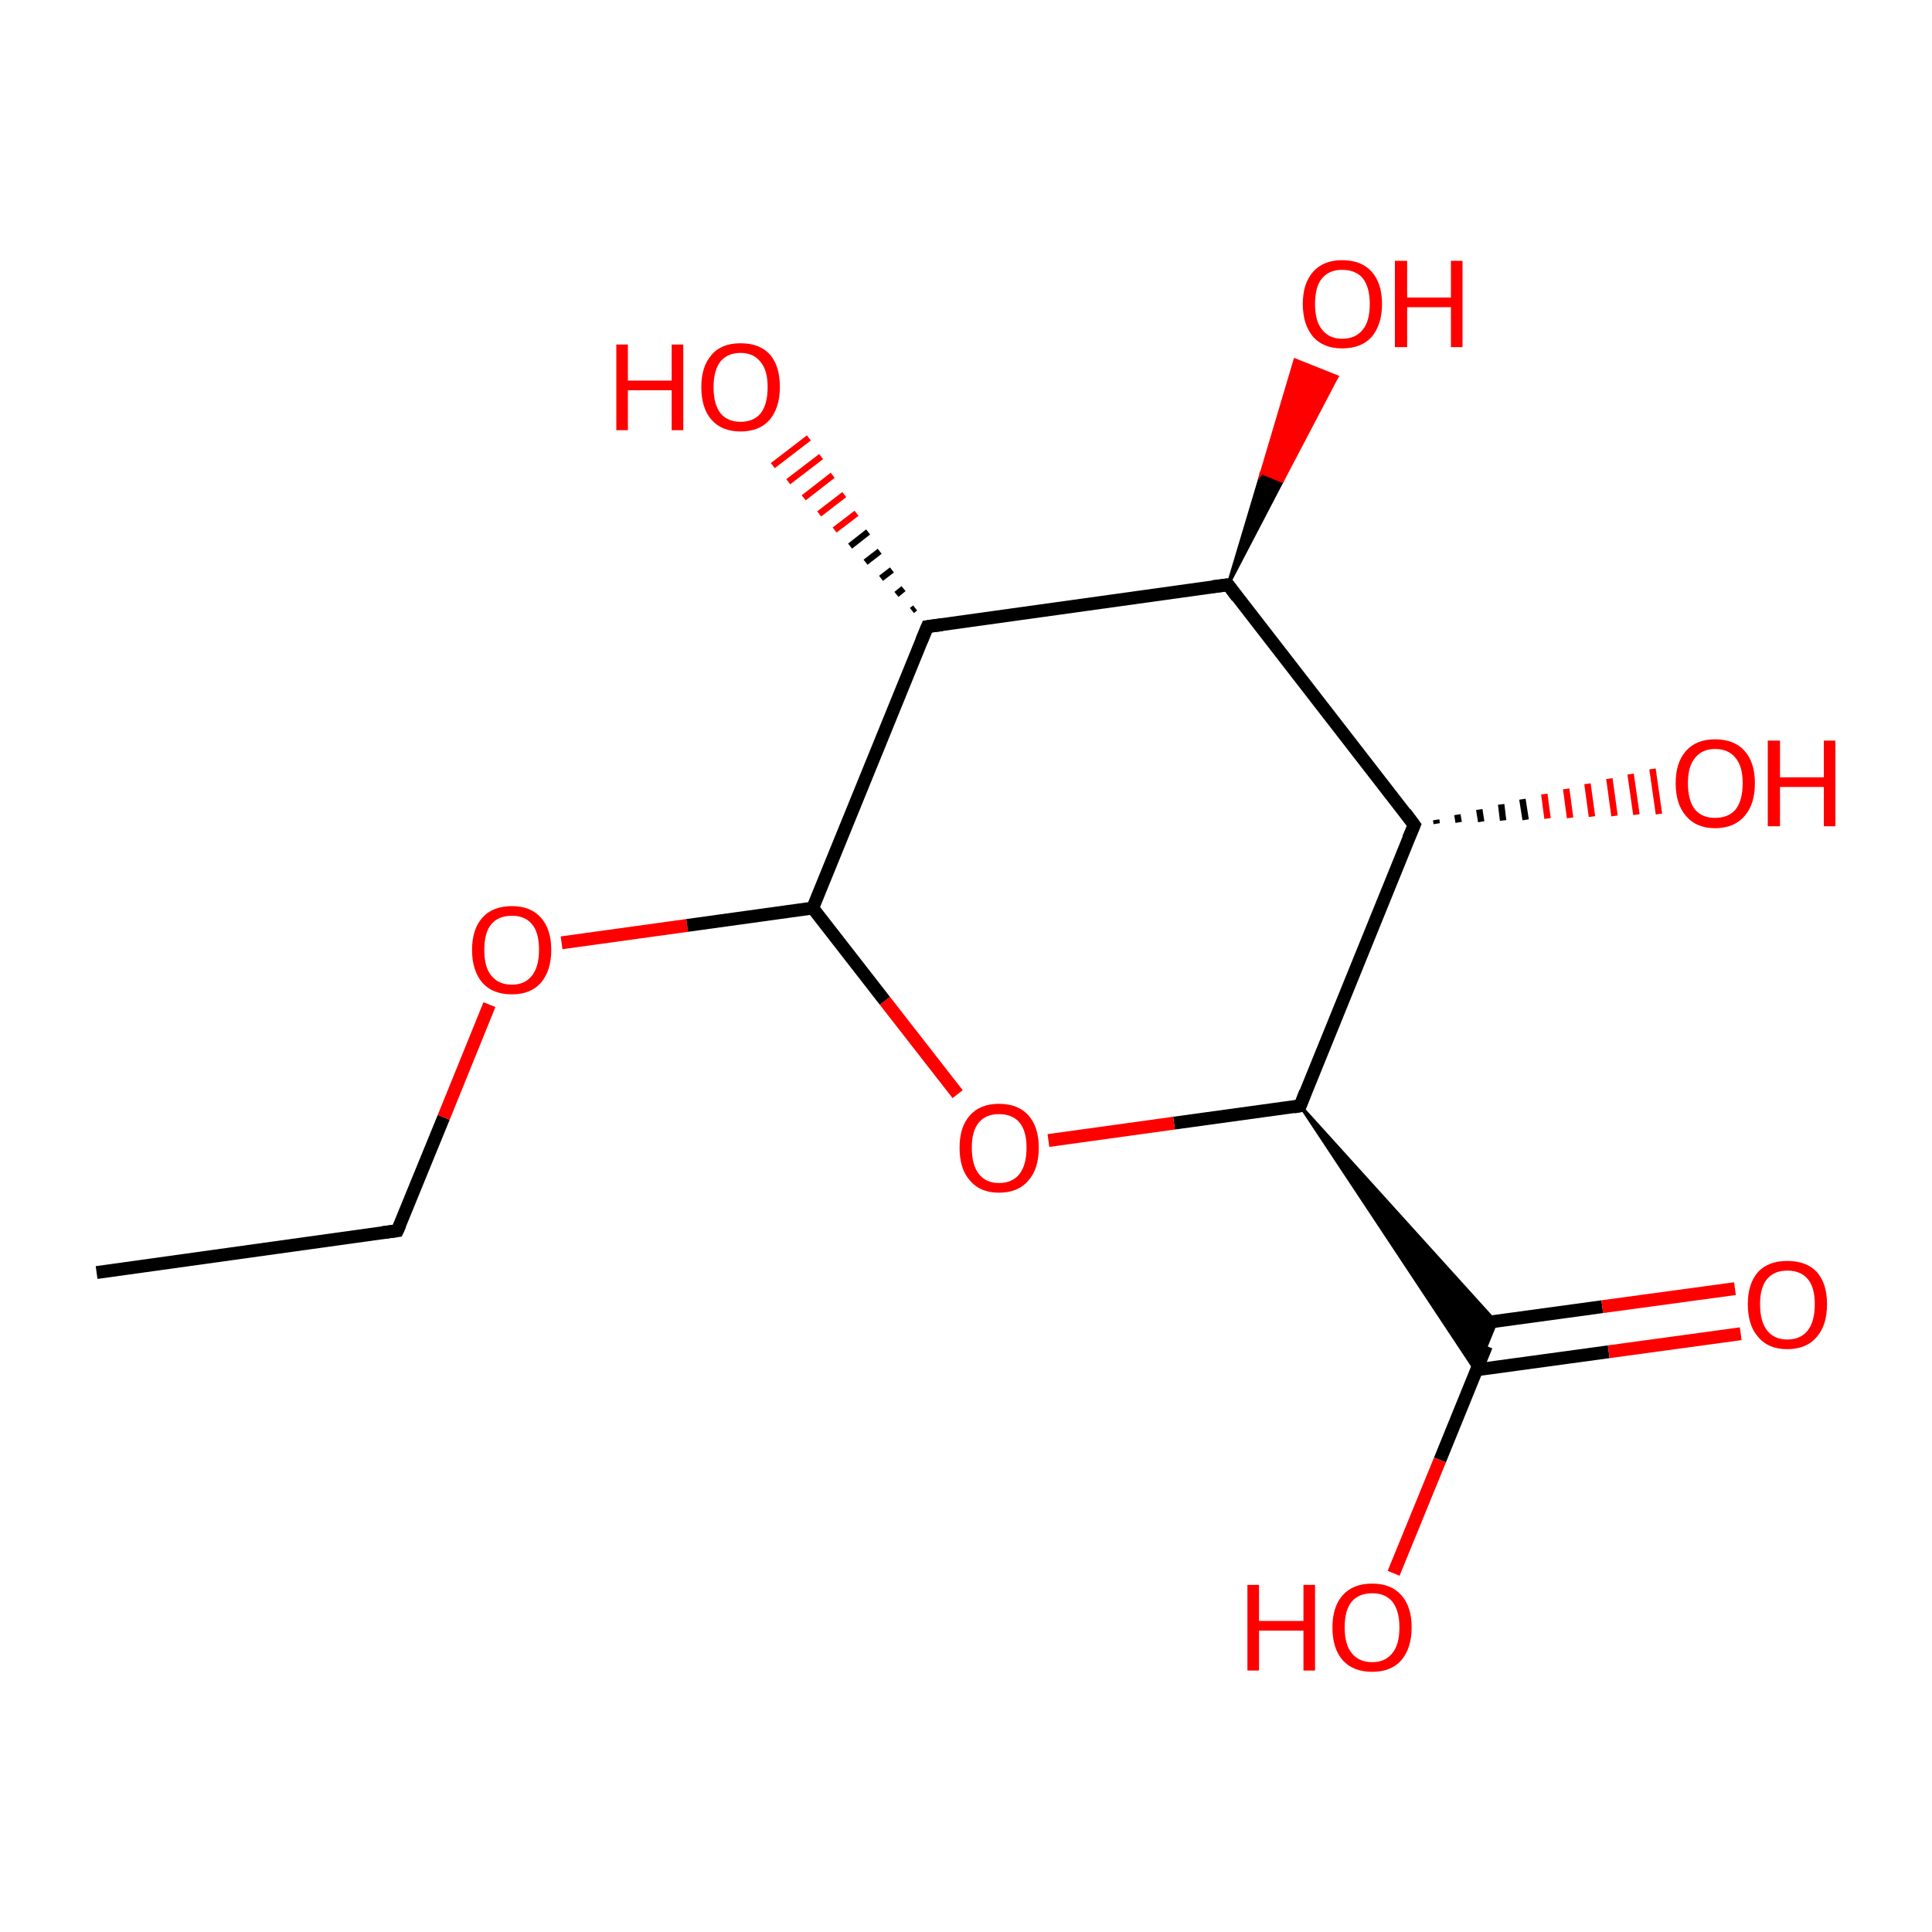 <?xml version='1.0' encoding='iso-8859-1'?>
<svg version='1.1' baseProfile='full'
              xmlns='http://www.w3.org/2000/svg'
                      xmlns:rdkit='http://www.rdkit.org/xml'
                      xmlns:xlink='http://www.w3.org/1999/xlink'
                  xml:space='preserve'
width='300px' height='300px' viewBox='0 0 300 300'>
<!-- END OF HEADER -->
<rect style='opacity:1.0;fill:#FFFFFF;stroke:none' width='300.0' height='300.0' x='0.0' y='0.0'> </rect>
<path class='bond-0 atom-0 atom-1' d='M 15.0,197.6 L 61.7,191.1' style='fill:none;fill-rule:evenodd;stroke:#000000;stroke-width:2.0px;stroke-linecap:butt;stroke-linejoin:miter;stroke-opacity:1' />
<path class='bond-1 atom-1 atom-2' d='M 61.7,191.1 L 68.9,173.5' style='fill:none;fill-rule:evenodd;stroke:#000000;stroke-width:2.0px;stroke-linecap:butt;stroke-linejoin:miter;stroke-opacity:1' />
<path class='bond-1 atom-1 atom-2' d='M 68.9,173.5 L 76.0,156.0' style='fill:none;fill-rule:evenodd;stroke:#FF0000;stroke-width:2.0px;stroke-linecap:butt;stroke-linejoin:miter;stroke-opacity:1' />
<path class='bond-2 atom-2 atom-3' d='M 87.2,146.4 L 106.7,143.7' style='fill:none;fill-rule:evenodd;stroke:#FF0000;stroke-width:2.0px;stroke-linecap:butt;stroke-linejoin:miter;stroke-opacity:1' />
<path class='bond-2 atom-2 atom-3' d='M 106.7,143.7 L 126.2,141.0' style='fill:none;fill-rule:evenodd;stroke:#000000;stroke-width:2.0px;stroke-linecap:butt;stroke-linejoin:miter;stroke-opacity:1' />
<path class='bond-3 atom-3 atom-4' d='M 126.2,141.0 L 144.0,97.3' style='fill:none;fill-rule:evenodd;stroke:#000000;stroke-width:2.0px;stroke-linecap:butt;stroke-linejoin:miter;stroke-opacity:1' />
<path class='bond-4 atom-4 atom-5' d='M 144.0,97.3 L 190.7,90.8' style='fill:none;fill-rule:evenodd;stroke:#000000;stroke-width:2.0px;stroke-linecap:butt;stroke-linejoin:miter;stroke-opacity:1' />
<path class='bond-5 atom-5 atom-6' d='M 190.7,90.8 L 219.6,128.1' style='fill:none;fill-rule:evenodd;stroke:#000000;stroke-width:2.0px;stroke-linecap:butt;stroke-linejoin:miter;stroke-opacity:1' />
<path class='bond-6 atom-6 atom-7' d='M 219.6,128.1 L 201.9,171.7' style='fill:none;fill-rule:evenodd;stroke:#000000;stroke-width:2.0px;stroke-linecap:butt;stroke-linejoin:miter;stroke-opacity:1' />
<path class='bond-7 atom-7 atom-8' d='M 201.9,171.7 L 182.3,174.4' style='fill:none;fill-rule:evenodd;stroke:#000000;stroke-width:2.0px;stroke-linecap:butt;stroke-linejoin:miter;stroke-opacity:1' />
<path class='bond-7 atom-7 atom-8' d='M 182.3,174.4 L 162.8,177.1' style='fill:none;fill-rule:evenodd;stroke:#FF0000;stroke-width:2.0px;stroke-linecap:butt;stroke-linejoin:miter;stroke-opacity:1' />
<path class='bond-8 atom-7 atom-9' d='M 201.9,171.7 L 232.3,205.3 L 229.2,212.9 Z' style='fill:#000000;fill-rule:evenodd;fill-opacity:1;stroke:#000000;stroke-width:0.5px;stroke-linecap:butt;stroke-linejoin:miter;stroke-miterlimit:10;stroke-opacity:1;' />
<path class='bond-9 atom-9 atom-10' d='M 229.3,212.7 L 249.8,209.9' style='fill:none;fill-rule:evenodd;stroke:#000000;stroke-width:2.0px;stroke-linecap:butt;stroke-linejoin:miter;stroke-opacity:1' />
<path class='bond-9 atom-9 atom-10' d='M 249.8,209.9 L 270.3,207.1' style='fill:none;fill-rule:evenodd;stroke:#FF0000;stroke-width:2.0px;stroke-linecap:butt;stroke-linejoin:miter;stroke-opacity:1' />
<path class='bond-9 atom-9 atom-10' d='M 228.3,205.7 L 248.8,202.9' style='fill:none;fill-rule:evenodd;stroke:#000000;stroke-width:2.0px;stroke-linecap:butt;stroke-linejoin:miter;stroke-opacity:1' />
<path class='bond-9 atom-9 atom-10' d='M 248.8,202.9 L 269.4,200.1' style='fill:none;fill-rule:evenodd;stroke:#FF0000;stroke-width:2.0px;stroke-linecap:butt;stroke-linejoin:miter;stroke-opacity:1' />
<path class='bond-10 atom-9 atom-11' d='M 230.8,209.0 L 223.6,226.7' style='fill:none;fill-rule:evenodd;stroke:#000000;stroke-width:2.0px;stroke-linecap:butt;stroke-linejoin:miter;stroke-opacity:1' />
<path class='bond-10 atom-9 atom-11' d='M 223.6,226.7 L 216.4,244.3' style='fill:none;fill-rule:evenodd;stroke:#FF0000;stroke-width:2.0px;stroke-linecap:butt;stroke-linejoin:miter;stroke-opacity:1' />
<path class='bond-11 atom-6 atom-12' d='M 223.0,127.3 L 223.1,127.9' style='fill:none;fill-rule:evenodd;stroke:#000000;stroke-width:1.0px;stroke-linecap:butt;stroke-linejoin:miter;stroke-opacity:1' />
<path class='bond-11 atom-6 atom-12' d='M 226.3,126.5 L 226.5,127.7' style='fill:none;fill-rule:evenodd;stroke:#000000;stroke-width:1.0px;stroke-linecap:butt;stroke-linejoin:miter;stroke-opacity:1' />
<path class='bond-11 atom-6 atom-12' d='M 229.7,125.7 L 230.0,127.6' style='fill:none;fill-rule:evenodd;stroke:#000000;stroke-width:1.0px;stroke-linecap:butt;stroke-linejoin:miter;stroke-opacity:1' />
<path class='bond-11 atom-6 atom-12' d='M 233.1,124.9 L 233.4,127.4' style='fill:none;fill-rule:evenodd;stroke:#000000;stroke-width:1.0px;stroke-linecap:butt;stroke-linejoin:miter;stroke-opacity:1' />
<path class='bond-11 atom-6 atom-12' d='M 236.4,124.1 L 236.9,127.3' style='fill:none;fill-rule:evenodd;stroke:#000000;stroke-width:1.0px;stroke-linecap:butt;stroke-linejoin:miter;stroke-opacity:1' />
<path class='bond-11 atom-6 atom-12' d='M 239.8,123.3 L 240.3,127.1' style='fill:none;fill-rule:evenodd;stroke:#FF0000;stroke-width:1.0px;stroke-linecap:butt;stroke-linejoin:miter;stroke-opacity:1' />
<path class='bond-11 atom-6 atom-12' d='M 243.2,122.5 L 243.8,127.0' style='fill:none;fill-rule:evenodd;stroke:#FF0000;stroke-width:1.0px;stroke-linecap:butt;stroke-linejoin:miter;stroke-opacity:1' />
<path class='bond-11 atom-6 atom-12' d='M 246.5,121.7 L 247.2,126.8' style='fill:none;fill-rule:evenodd;stroke:#FF0000;stroke-width:1.0px;stroke-linecap:butt;stroke-linejoin:miter;stroke-opacity:1' />
<path class='bond-11 atom-6 atom-12' d='M 249.9,120.9 L 250.7,126.7' style='fill:none;fill-rule:evenodd;stroke:#FF0000;stroke-width:1.0px;stroke-linecap:butt;stroke-linejoin:miter;stroke-opacity:1' />
<path class='bond-11 atom-6 atom-12' d='M 253.2,120.2 L 254.1,126.5' style='fill:none;fill-rule:evenodd;stroke:#FF0000;stroke-width:1.0px;stroke-linecap:butt;stroke-linejoin:miter;stroke-opacity:1' />
<path class='bond-11 atom-6 atom-12' d='M 256.6,119.4 L 257.6,126.4' style='fill:none;fill-rule:evenodd;stroke:#FF0000;stroke-width:1.0px;stroke-linecap:butt;stroke-linejoin:miter;stroke-opacity:1' />
<path class='bond-12 atom-5 atom-13' d='M 190.7,90.8 L 195.9,73.4 L 199.1,74.7 Z' style='fill:#000000;fill-rule:evenodd;fill-opacity:1;stroke:#000000;stroke-width:0.5px;stroke-linecap:butt;stroke-linejoin:miter;stroke-miterlimit:10;stroke-opacity:1;' />
<path class='bond-12 atom-5 atom-13' d='M 195.9,73.4 L 207.6,58.5 L 201.1,55.9 Z' style='fill:#FF0000;fill-rule:evenodd;fill-opacity:1;stroke:#FF0000;stroke-width:0.5px;stroke-linecap:butt;stroke-linejoin:miter;stroke-miterlimit:10;stroke-opacity:1;' />
<path class='bond-12 atom-5 atom-13' d='M 195.9,73.4 L 199.1,74.7 L 207.6,58.5 Z' style='fill:#FF0000;fill-rule:evenodd;fill-opacity:1;stroke:#FF0000;stroke-width:0.5px;stroke-linecap:butt;stroke-linejoin:miter;stroke-miterlimit:10;stroke-opacity:1;' />
<path class='bond-13 atom-4 atom-14' d='M 141.6,94.8 L 142.1,94.4' style='fill:none;fill-rule:evenodd;stroke:#000000;stroke-width:1.0px;stroke-linecap:butt;stroke-linejoin:miter;stroke-opacity:1' />
<path class='bond-13 atom-4 atom-14' d='M 139.2,92.3 L 140.3,91.4' style='fill:none;fill-rule:evenodd;stroke:#000000;stroke-width:1.0px;stroke-linecap:butt;stroke-linejoin:miter;stroke-opacity:1' />
<path class='bond-13 atom-4 atom-14' d='M 136.8,89.8 L 138.5,88.5' style='fill:none;fill-rule:evenodd;stroke:#000000;stroke-width:1.0px;stroke-linecap:butt;stroke-linejoin:miter;stroke-opacity:1' />
<path class='bond-13 atom-4 atom-14' d='M 134.4,87.3 L 136.6,85.6' style='fill:none;fill-rule:evenodd;stroke:#000000;stroke-width:1.0px;stroke-linecap:butt;stroke-linejoin:miter;stroke-opacity:1' />
<path class='bond-13 atom-4 atom-14' d='M 132.0,84.8 L 134.8,82.6' style='fill:none;fill-rule:evenodd;stroke:#000000;stroke-width:1.0px;stroke-linecap:butt;stroke-linejoin:miter;stroke-opacity:1' />
<path class='bond-13 atom-4 atom-14' d='M 129.6,82.3 L 133.0,79.7' style='fill:none;fill-rule:evenodd;stroke:#FF0000;stroke-width:1.0px;stroke-linecap:butt;stroke-linejoin:miter;stroke-opacity:1' />
<path class='bond-13 atom-4 atom-14' d='M 127.2,79.8 L 131.1,76.8' style='fill:none;fill-rule:evenodd;stroke:#FF0000;stroke-width:1.0px;stroke-linecap:butt;stroke-linejoin:miter;stroke-opacity:1' />
<path class='bond-13 atom-4 atom-14' d='M 124.8,77.3 L 129.3,73.8' style='fill:none;fill-rule:evenodd;stroke:#FF0000;stroke-width:1.0px;stroke-linecap:butt;stroke-linejoin:miter;stroke-opacity:1' />
<path class='bond-13 atom-4 atom-14' d='M 122.4,74.8 L 127.5,70.9' style='fill:none;fill-rule:evenodd;stroke:#FF0000;stroke-width:1.0px;stroke-linecap:butt;stroke-linejoin:miter;stroke-opacity:1' />
<path class='bond-13 atom-4 atom-14' d='M 120.0,72.3 L 125.6,68.0' style='fill:none;fill-rule:evenodd;stroke:#FF0000;stroke-width:1.0px;stroke-linecap:butt;stroke-linejoin:miter;stroke-opacity:1' />
<path class='bond-14 atom-8 atom-3' d='M 148.7,169.9 L 137.4,155.4' style='fill:none;fill-rule:evenodd;stroke:#FF0000;stroke-width:2.0px;stroke-linecap:butt;stroke-linejoin:miter;stroke-opacity:1' />
<path class='bond-14 atom-8 atom-3' d='M 137.4,155.4 L 126.2,141.0' style='fill:none;fill-rule:evenodd;stroke:#000000;stroke-width:2.0px;stroke-linecap:butt;stroke-linejoin:miter;stroke-opacity:1' />
<path d='M 59.4,191.4 L 61.7,191.1 L 62.1,190.2' style='fill:none;stroke:#000000;stroke-width:2.0px;stroke-linecap:butt;stroke-linejoin:miter;stroke-miterlimit:10;stroke-opacity:1;' />
<path d='M 143.1,99.5 L 144.0,97.3 L 146.3,97.0' style='fill:none;stroke:#000000;stroke-width:2.0px;stroke-linecap:butt;stroke-linejoin:miter;stroke-miterlimit:10;stroke-opacity:1;' />
<path d='M 188.3,91.1 L 190.7,90.8 L 192.1,92.7' style='fill:none;stroke:#000000;stroke-width:2.0px;stroke-linecap:butt;stroke-linejoin:miter;stroke-miterlimit:10;stroke-opacity:1;' />
<path d='M 218.2,126.2 L 219.6,128.1 L 218.7,130.2' style='fill:none;stroke:#000000;stroke-width:2.0px;stroke-linecap:butt;stroke-linejoin:miter;stroke-miterlimit:10;stroke-opacity:1;' />
<path d='M 202.7,169.6 L 201.9,171.7 L 200.9,171.9' style='fill:none;stroke:#000000;stroke-width:2.0px;stroke-linecap:butt;stroke-linejoin:miter;stroke-miterlimit:10;stroke-opacity:1;' />
<path class='atom-2' d='M 73.3 147.5
Q 73.3 144.3, 74.9 142.5
Q 76.5 140.7, 79.5 140.7
Q 82.4 140.7, 84.0 142.5
Q 85.6 144.3, 85.6 147.5
Q 85.6 150.7, 84.0 152.6
Q 82.4 154.4, 79.5 154.4
Q 76.5 154.4, 74.9 152.6
Q 73.3 150.7, 73.3 147.5
M 79.5 152.9
Q 81.5 152.9, 82.6 151.5
Q 83.7 150.1, 83.7 147.5
Q 83.7 144.8, 82.6 143.5
Q 81.5 142.2, 79.5 142.2
Q 77.4 142.2, 76.3 143.5
Q 75.2 144.8, 75.2 147.5
Q 75.2 150.2, 76.3 151.5
Q 77.4 152.9, 79.5 152.9
' fill='#FF0000'/>
<path class='atom-8' d='M 149.0 178.2
Q 149.0 175.0, 150.6 173.2
Q 152.2 171.4, 155.1 171.4
Q 158.1 171.4, 159.7 173.2
Q 161.3 175.0, 161.3 178.2
Q 161.3 181.5, 159.7 183.3
Q 158.1 185.2, 155.1 185.2
Q 152.2 185.2, 150.6 183.3
Q 149.0 181.5, 149.0 178.2
M 155.1 183.7
Q 157.2 183.7, 158.3 182.3
Q 159.4 180.9, 159.4 178.2
Q 159.4 175.6, 158.3 174.3
Q 157.2 173.0, 155.1 173.0
Q 153.1 173.0, 152.0 174.3
Q 150.9 175.6, 150.9 178.2
Q 150.9 180.9, 152.0 182.3
Q 153.1 183.7, 155.1 183.7
' fill='#FF0000'/>
<path class='atom-10' d='M 271.4 202.5
Q 271.4 199.3, 273.0 197.5
Q 274.6 195.8, 277.5 195.8
Q 280.5 195.8, 282.1 197.5
Q 283.7 199.3, 283.7 202.5
Q 283.7 205.8, 282.1 207.6
Q 280.5 209.5, 277.5 209.5
Q 274.6 209.5, 273.0 207.6
Q 271.4 205.8, 271.4 202.5
M 277.5 208.0
Q 279.6 208.0, 280.7 206.6
Q 281.8 205.2, 281.8 202.5
Q 281.8 199.9, 280.7 198.6
Q 279.6 197.3, 277.5 197.3
Q 275.5 197.3, 274.4 198.6
Q 273.3 199.9, 273.3 202.5
Q 273.3 205.2, 274.4 206.6
Q 275.5 208.0, 277.5 208.0
' fill='#FF0000'/>
<path class='atom-11' d='M 193.7 246.1
L 195.5 246.1
L 195.5 251.7
L 202.4 251.7
L 202.4 246.1
L 204.2 246.1
L 204.2 259.4
L 202.4 259.4
L 202.4 253.2
L 195.5 253.2
L 195.5 259.4
L 193.7 259.4
L 193.7 246.1
' fill='#FF0000'/>
<path class='atom-11' d='M 206.9 252.7
Q 206.9 249.5, 208.5 247.7
Q 210.1 245.9, 213.1 245.9
Q 216.0 245.9, 217.6 247.7
Q 219.2 249.5, 219.2 252.7
Q 219.2 255.9, 217.6 257.8
Q 216.0 259.6, 213.1 259.6
Q 210.1 259.6, 208.5 257.8
Q 206.9 256.0, 206.9 252.7
M 213.1 258.1
Q 215.1 258.1, 216.2 256.7
Q 217.3 255.4, 217.3 252.7
Q 217.3 250.1, 216.2 248.7
Q 215.1 247.4, 213.1 247.4
Q 211.0 247.4, 209.9 248.7
Q 208.8 250.0, 208.8 252.7
Q 208.8 255.4, 209.9 256.7
Q 211.0 258.1, 213.1 258.1
' fill='#FF0000'/>
<path class='atom-12' d='M 260.2 121.6
Q 260.2 118.4, 261.8 116.6
Q 263.4 114.8, 266.3 114.8
Q 269.3 114.8, 270.9 116.6
Q 272.5 118.4, 272.5 121.6
Q 272.5 124.9, 270.9 126.7
Q 269.3 128.6, 266.3 128.6
Q 263.4 128.6, 261.8 126.7
Q 260.2 124.9, 260.2 121.6
M 266.3 127.0
Q 268.4 127.0, 269.5 125.7
Q 270.6 124.3, 270.6 121.6
Q 270.6 119.0, 269.5 117.7
Q 268.4 116.3, 266.3 116.3
Q 264.3 116.3, 263.2 117.7
Q 262.1 119.0, 262.1 121.6
Q 262.1 124.3, 263.2 125.7
Q 264.3 127.0, 266.3 127.0
' fill='#FF0000'/>
<path class='atom-12' d='M 274.5 115.0
L 276.4 115.0
L 276.4 120.7
L 283.2 120.7
L 283.2 115.0
L 285.0 115.0
L 285.0 128.3
L 283.2 128.3
L 283.2 122.2
L 276.4 122.2
L 276.4 128.3
L 274.5 128.3
L 274.5 115.0
' fill='#FF0000'/>
<path class='atom-13' d='M 202.3 47.2
Q 202.3 44.0, 203.9 42.2
Q 205.5 40.4, 208.4 40.4
Q 211.4 40.4, 213.0 42.2
Q 214.6 44.0, 214.6 47.2
Q 214.6 50.4, 213.0 52.3
Q 211.4 54.1, 208.4 54.1
Q 205.5 54.1, 203.9 52.3
Q 202.3 50.4, 202.3 47.2
M 208.4 52.6
Q 210.5 52.6, 211.6 51.2
Q 212.7 49.9, 212.7 47.2
Q 212.7 44.6, 211.6 43.2
Q 210.5 41.9, 208.4 41.9
Q 206.4 41.9, 205.3 43.2
Q 204.2 44.5, 204.2 47.2
Q 204.2 49.9, 205.3 51.2
Q 206.4 52.6, 208.4 52.6
' fill='#FF0000'/>
<path class='atom-13' d='M 216.6 40.5
L 218.5 40.5
L 218.5 46.2
L 225.3 46.2
L 225.3 40.5
L 227.1 40.5
L 227.1 53.9
L 225.3 53.9
L 225.3 47.7
L 218.5 47.7
L 218.5 53.9
L 216.6 53.9
L 216.6 40.5
' fill='#FF0000'/>
<path class='atom-14' d='M 95.7 53.5
L 97.5 53.5
L 97.5 59.1
L 104.3 59.1
L 104.3 53.5
L 106.1 53.5
L 106.1 66.8
L 104.3 66.8
L 104.3 60.6
L 97.5 60.6
L 97.5 66.8
L 95.7 66.8
L 95.7 53.5
' fill='#FF0000'/>
<path class='atom-14' d='M 108.9 60.1
Q 108.9 56.9, 110.5 55.1
Q 112.0 53.3, 115.0 53.3
Q 118.0 53.3, 119.6 55.1
Q 121.1 56.9, 121.1 60.1
Q 121.1 63.3, 119.5 65.2
Q 117.9 67.0, 115.0 67.0
Q 112.1 67.0, 110.5 65.2
Q 108.9 63.4, 108.9 60.1
M 115.0 65.5
Q 117.0 65.5, 118.1 64.2
Q 119.2 62.8, 119.2 60.1
Q 119.2 57.5, 118.1 56.2
Q 117.0 54.8, 115.0 54.8
Q 113.0 54.8, 111.9 56.1
Q 110.8 57.5, 110.8 60.1
Q 110.8 62.8, 111.9 64.2
Q 113.0 65.5, 115.0 65.5
' fill='#FF0000'/>
</svg>
